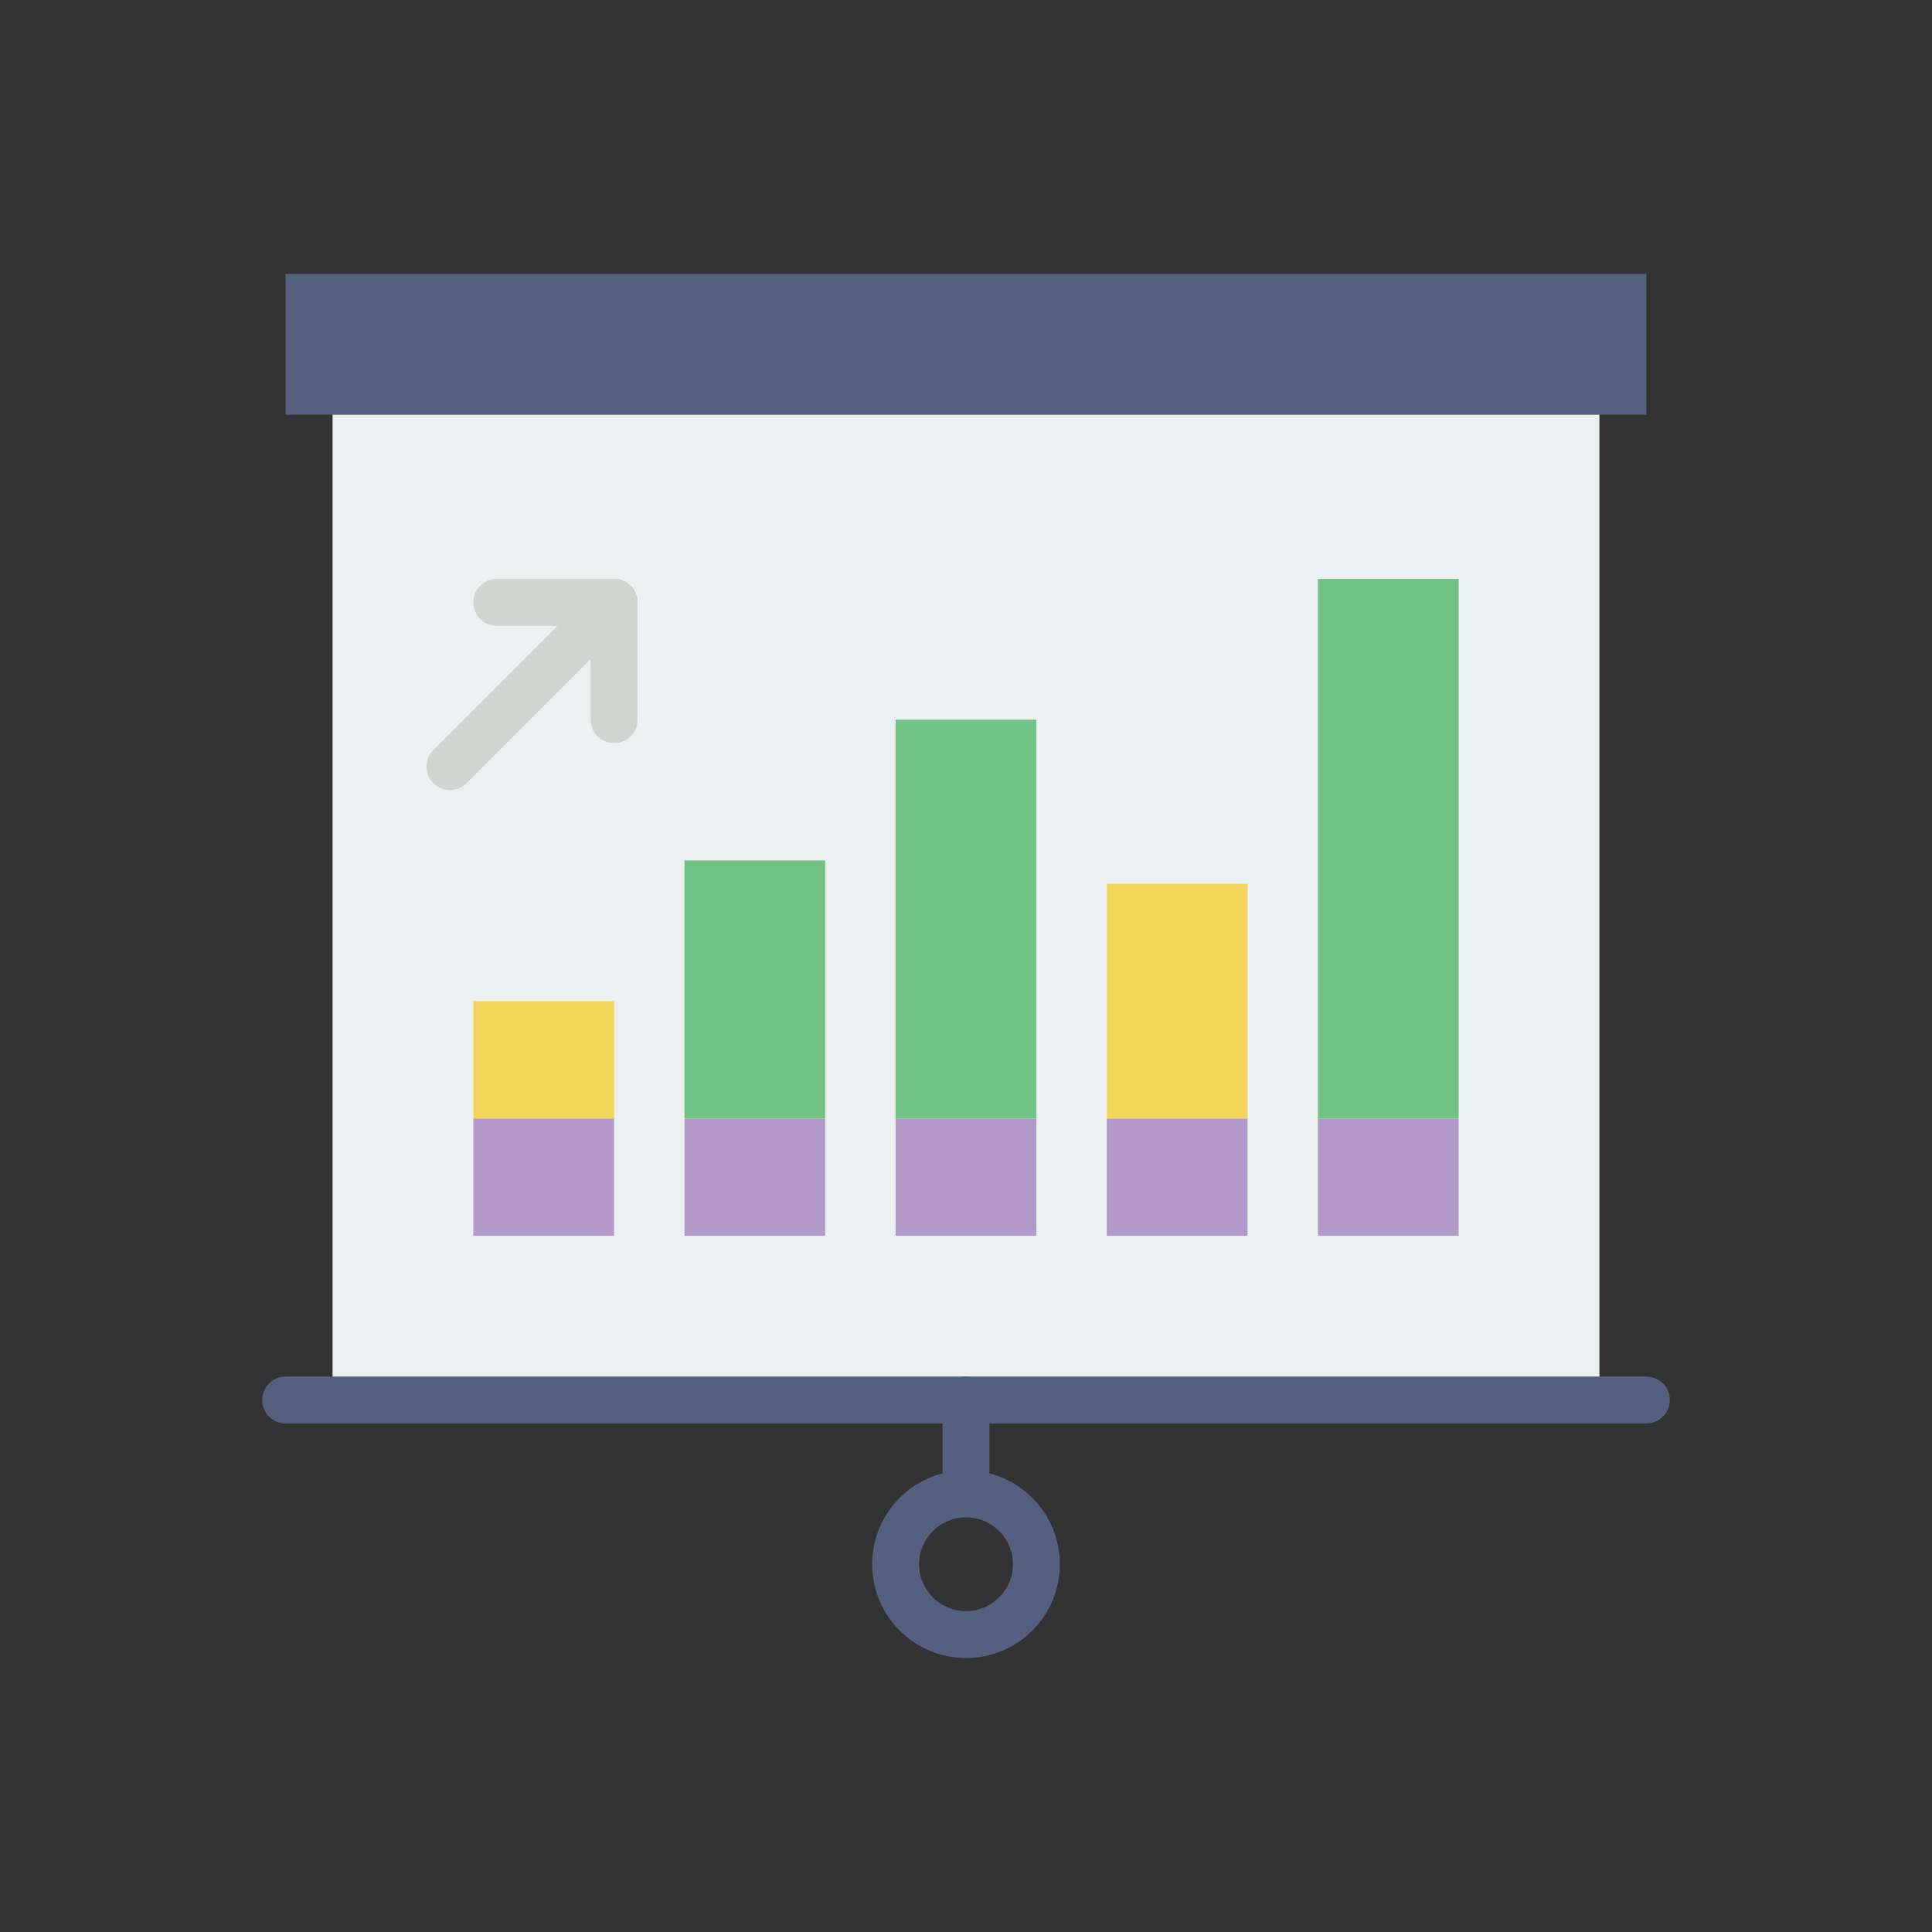 <?xml version="1.0" encoding="utf-8"?>
<!-- Generator: Adobe Illustrator 16.0.0, SVG Export Plug-In . SVG Version: 6.00 Build 0)  -->
<!DOCTYPE svg PUBLIC "-//W3C//DTD SVG 1.1//EN" "http://www.w3.org/Graphics/SVG/1.1/DTD/svg11.dtd">
<svg version="1.1" id="Capa_1" xmlns="http://www.w3.org/2000/svg" xmlns:xlink="http://www.w3.org/1999/xlink" x="0px" y="0px"
	 width="350px" height="350px" viewBox="0 0 350 350" enable-background="new 0 0 350 350" xml:space="preserve">
<rect x="0" y="0" width="350" height="350" fill="#333333" stroke="none"/>
<g>
	<rect x="51.75" y="49.625" fill="#556080" width="246.5" height="25.5"/>
	<rect x="60.25" y="75.125" fill="#ECF0F1" width="229.5" height="178.5"/>
	<rect x="85.75" y="202.625" fill="#B49ACA" width="25.5" height="21.251"/>
	<rect x="124" y="202.625" fill="#B49ACA" width="25.5" height="21.251"/>
	<rect x="162.25" y="202.625" fill="#B49ACA" width="25.5" height="21.251"/>
	<rect x="200.5" y="202.625" fill="#B49ACA" width="25.5" height="21.251"/>
	<rect x="238.75" y="202.625" fill="#B49ACA" width="25.5" height="21.251"/>
	<rect x="85.75" y="181.375" fill="#F3D55B" width="25.5" height="21.25"/>
	<rect x="124" y="155.875" fill="#71C285" width="25.5" height="46.75"/>
	<rect x="162.25" y="130.375" fill="#71C285" width="25.5" height="72.25"/>
	<rect x="200.5" y="160.125" fill="#F3D55B" width="25.5" height="42.5"/>
	<rect x="238.75" y="104.875" fill="#71C285" width="25.5" height="97.75"/>
	<path fill="#D1D4D1" d="M81.5,143.125c-1.088,0-2.176-0.417-3.005-1.245c-1.662-1.662-1.662-4.348,0-6.01l29.75-29.75
		c1.662-1.662,4.348-1.662,6.01,0c1.662,1.662,1.662,4.348,0,6.01l-29.75,29.75C83.676,142.708,82.588,143.125,81.5,143.125z"/>
	<path fill="#D1D4D1" d="M111.25,134.625c-2.35,0-4.25-1.9-4.25-4.25v-21.25c0-2.35,1.9-4.25,4.25-4.25c2.351,0,4.25,1.9,4.25,4.25
		v21.25C115.5,132.725,113.601,134.625,111.25,134.625z"/>
	<path fill="#D1D4D1" d="M111.25,113.375H90c-2.35,0-4.25-1.9-4.25-4.25s1.9-4.25,4.25-4.25h21.25c2.35,0,4.25,1.9,4.25,4.25
		S113.601,113.375,111.25,113.375z"/>
	<path fill="#556080" d="M298.25,257.875H51.75c-2.35,0-4.25-1.899-4.25-4.25c0-2.35,1.9-4.249,4.25-4.249h246.5
		c2.351,0,4.25,1.899,4.25,4.249C302.5,255.976,300.601,257.875,298.25,257.875z"/>
	<path fill="#556080" d="M175,270.625c-2.35,0-4.25-1.899-4.25-4.25v-12.75c0-2.35,1.9-4.249,4.25-4.249
		c2.35,0,4.25,1.899,4.25,4.249v12.75C179.25,268.726,177.35,270.625,175,270.625z"/>
	<path fill="#556080" d="M175,300.376c-9.375,0-17-7.626-17-17.001s7.625-17,17-17c9.375,0,17,7.625,17,17
		S184.375,300.376,175,300.376z M175,274.876c-4.688,0-8.5,3.812-8.5,8.499s3.813,8.5,8.5,8.5s8.5-3.813,8.5-8.5
		S179.688,274.876,175,274.876z"/>
</g>
</svg>
